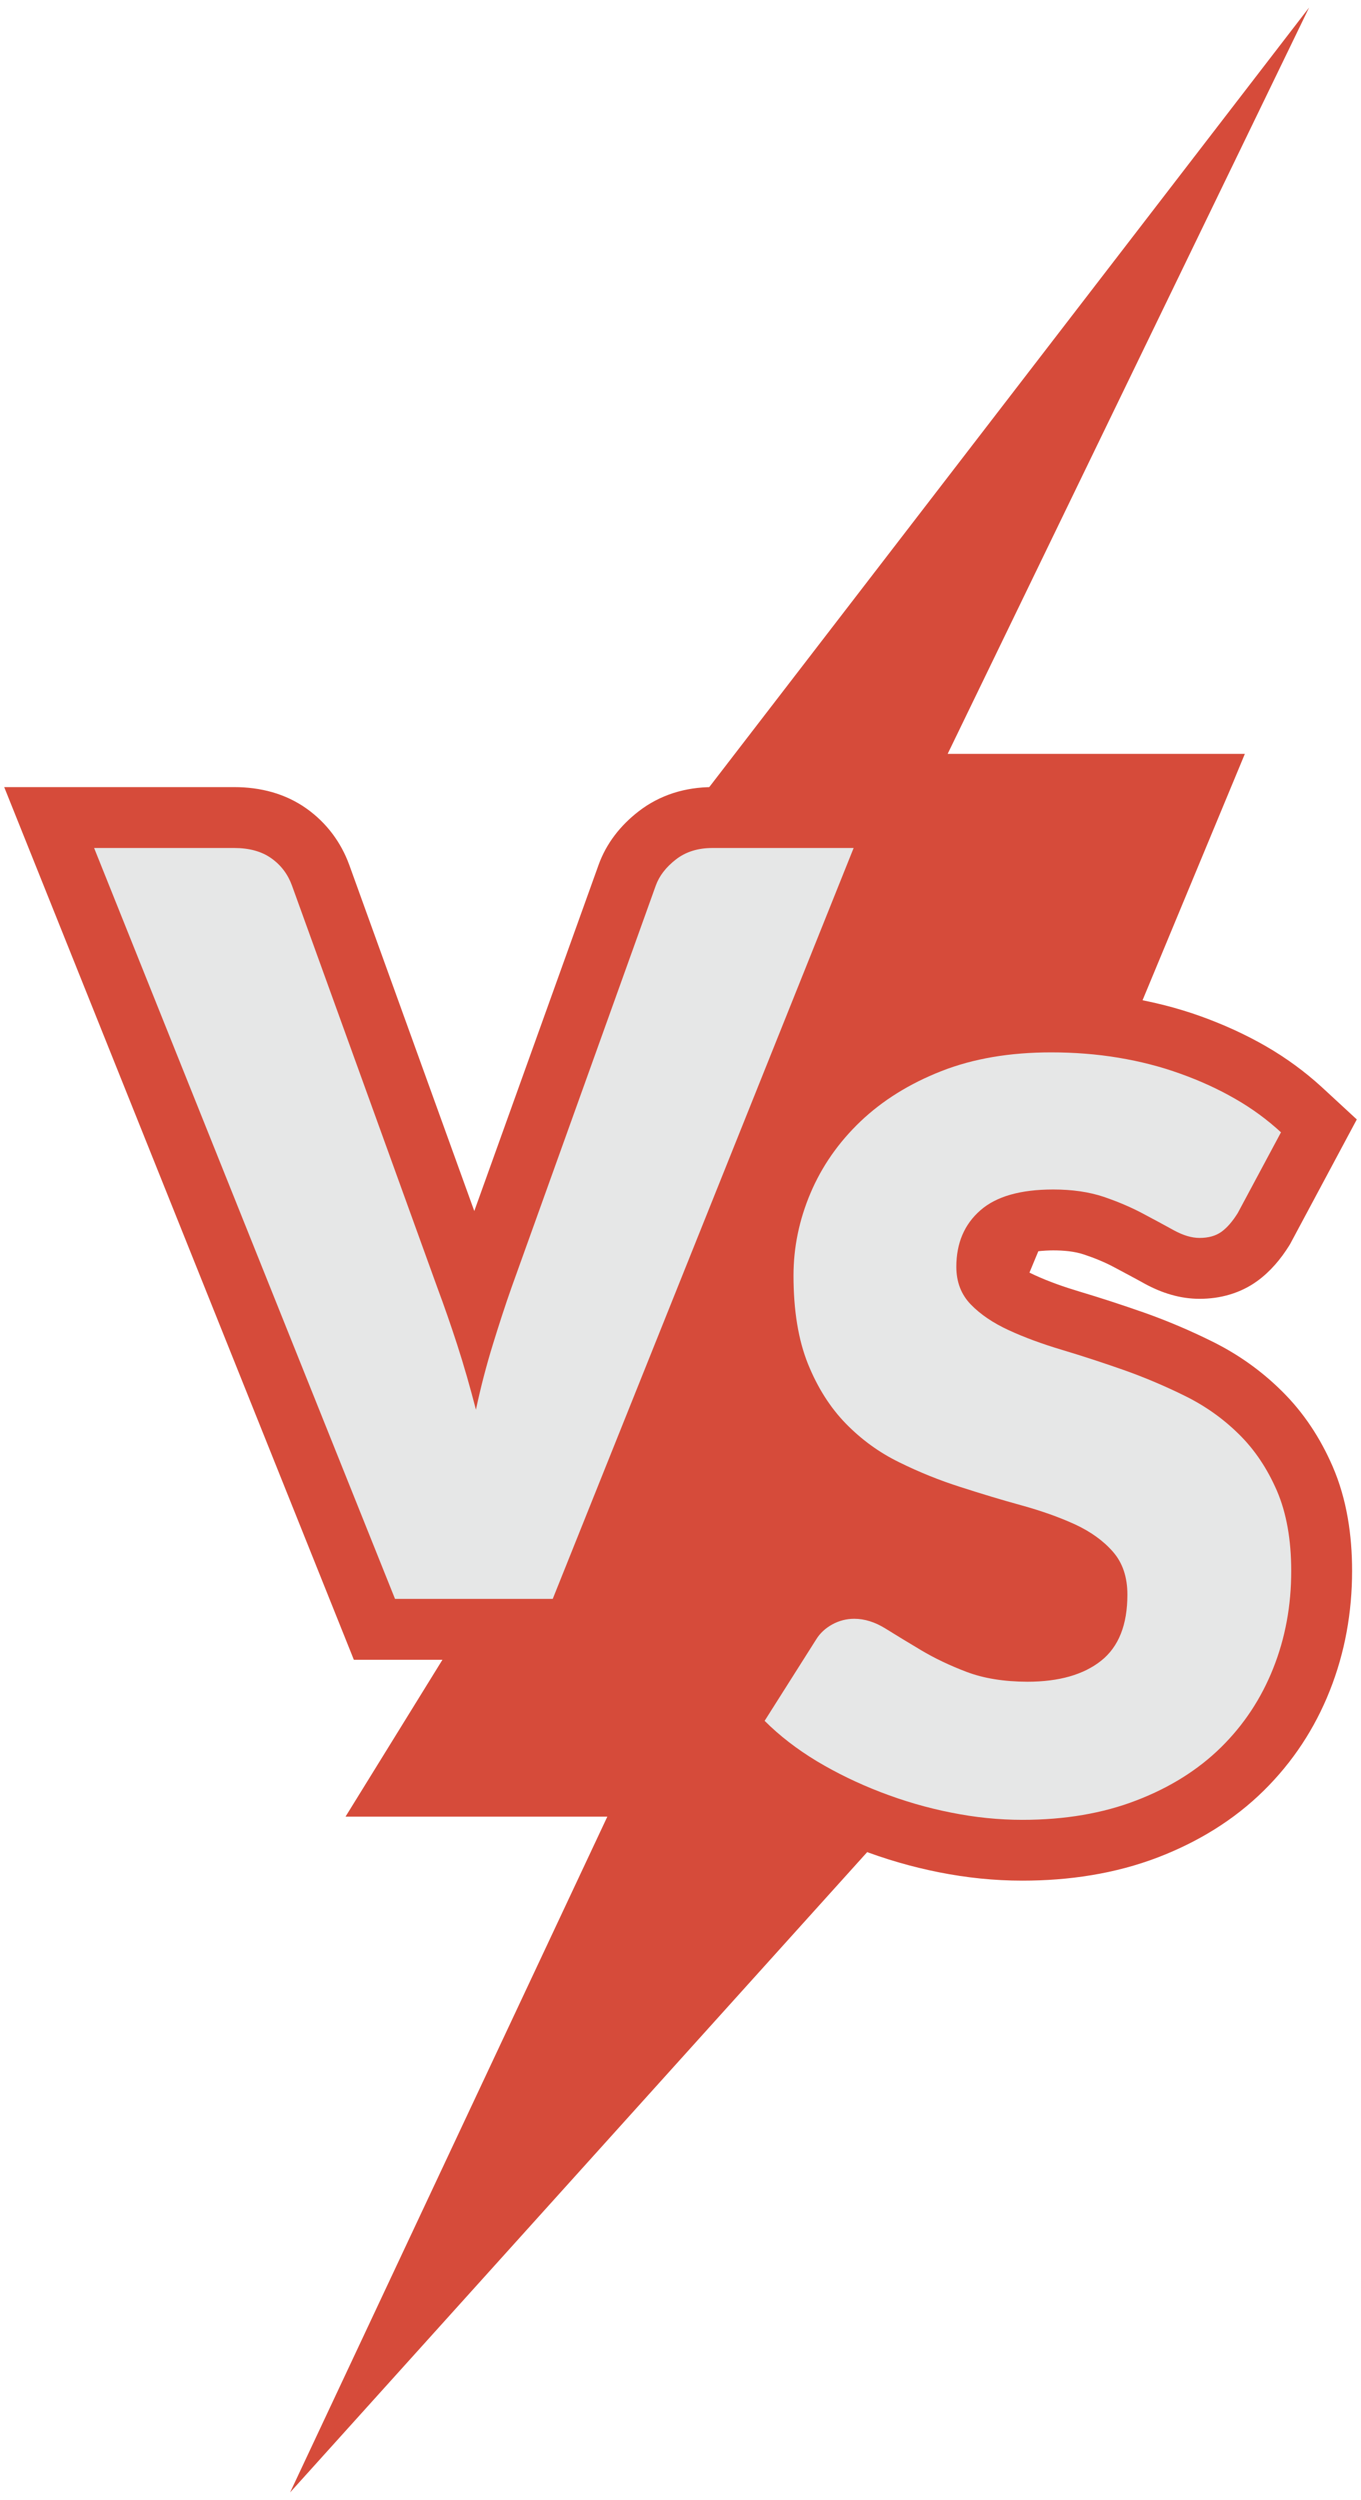 <svg width="165" height="303" viewBox="0 0 165 303" fill="none" xmlns="http://www.w3.org/2000/svg">
<path d="M114.58 178.86L137.91 188.12L35.17 302.09L73.63 220.18H41.89L104.96 118.12H68.5L158.71 0.91L114.89 91.37H150.92L114.58 178.86Z" fill="#D64B3A"/>
<path d="M57.5 146.78L72.56 104.85C73.5 102.22 75.22 100.04 77.42 98.34C80.01 96.33 83.11 95.4 86.37 95.4H114.4L72 201.17H42.9L0.51 95.4H28.4C31.55 95.4 34.6 96.17 37.19 98.02C39.58 99.73 41.33 102.06 42.34 104.82L57.5 146.78Z" fill="#D64B3A"/>
<path d="M123.33 153.28C123.93 153.79 124.7 154.21 125.38 154.52C127.16 155.34 129.03 155.99 130.9 156.55C133.52 157.33 136.12 158.19 138.7 159.09C141.53 160.09 144.3 161.27 147 162.61C150.11 164.15 152.93 166.15 155.4 168.6C158.06 171.22 160.08 174.32 161.56 177.73C163.29 181.72 163.92 186.08 163.92 190.39C163.92 195.39 163.06 200.28 161.21 204.93C159.39 209.51 156.72 213.57 153.21 217.03C149.56 220.63 145.2 223.26 140.43 225.1C135.17 227.12 129.56 227.94 123.94 227.94C120.55 227.94 117.18 227.59 113.86 226.93C110.53 226.27 107.26 225.32 104.1 224.09C101.02 222.9 98.03 221.47 95.2 219.76C92.41 218.08 89.79 216.1 87.49 213.79L83.31 209.61L92.67 194.83C93.82 192.96 95.41 191.49 97.33 190.43C99.25 189.37 101.38 188.83 103.57 188.83C106.33 188.83 108.94 189.68 111.26 191.13C112.653 191.99 114.053 192.84 115.46 193.68C116.83 194.5 118.32 195.17 119.81 195.74C121.27 196.3 123.01 196.45 124.56 196.45C125.77 196.45 127.9 196.31 128.91 195.51C129.22 195.25 129.3 193.6 129.3 193.27C129.3 193.16 129.3 192.97 129.27 192.83C128.72 192.24 127.98 191.8 127.26 191.47C125.55 190.68 123.73 190.07 121.91 189.57C119.32 188.86 116.75 188.08 114.2 187.26C111.3 186.34 108.48 185.2 105.76 183.86C102.59 182.3 99.75 180.23 97.28 177.71C94.57 174.94 92.55 171.64 91.11 168.06C89.4 163.82 88.82 159.15 88.82 154.6C88.82 150.15 89.74 145.83 91.47 141.73C93.26 137.49 95.9 133.76 99.23 130.58C102.75 127.23 106.92 124.73 111.44 122.95C116.53 120.96 121.98 120.18 127.44 120.18C130.57 120.18 133.71 120.41 136.8 120.92C139.8 121.42 142.75 122.16 145.61 123.19C148.32 124.17 150.96 125.36 153.46 126.8C155.92 128.22 158.21 129.89 160.3 131.81L164.49 135.68L156.43 150.74L156.3 150.96C155.27 152.61 154.01 154.11 152.43 155.26C150.38 156.75 147.94 157.42 145.43 157.42C143.07 157.42 140.86 156.72 138.8 155.6C137.58 154.92 136.34 154.27 135.11 153.61C133.94 152.98 132.7 152.48 131.45 152.06C130.27 151.66 128.92 151.55 127.68 151.55C126.86 151.55 124.38 151.66 123.7 152.25C123.4 152.51 123.34 152.87 123.33 153.28Z" fill="#D64B3A"/>
<path d="M150.05 147.04C149.42 148.04 148.78 148.79 148.09 149.29C147.4 149.79 146.51 150.04 145.43 150.04C144.47 150.04 143.45 149.73 142.34 149.13C141.24 148.52 139.99 147.85 138.6 147.11C137.2 146.36 135.6 145.67 133.81 145.06C132.02 144.46 129.98 144.17 127.69 144.17C123.73 144.17 120.79 145 118.86 146.69C116.92 148.38 115.94 150.67 115.94 153.54C115.94 155.373 116.523 156.893 117.69 158.1C118.86 159.31 120.4 160.35 122.29 161.22C124.19 162.1 126.35 162.89 128.79 163.62C131.23 164.35 133.7 165.16 136.24 166.05C138.78 166.95 141.28 168.01 143.72 169.22C146.153 170.426 148.316 171.966 150.21 173.84C152.11 175.71 153.63 177.98 154.8 180.67C155.96 183.36 156.54 186.61 156.54 190.39C156.546 194.596 155.82 198.533 154.36 202.2C152.9 205.87 150.8 209.05 148.03 211.78C145.256 214.506 141.84 216.65 137.78 218.21C133.72 219.78 129.1 220.57 123.94 220.57C121.11 220.57 118.23 220.28 115.3 219.69C112.36 219.11 109.51 218.27 106.76 217.21C104.01 216.15 101.43 214.9 99.01 213.45C96.596 211.99 94.493 210.363 92.7 208.57L98.95 198.7C99.41 197.953 100.056 197.35 100.89 196.89C101.723 196.43 102.616 196.2 103.57 196.2C104.82 196.2 106.09 196.6 107.36 197.39C108.633 198.183 110.07 199.056 111.67 200.01C113.28 200.97 115.11 201.85 117.19 202.64C119.27 203.426 121.726 203.823 124.56 203.83C128.39 203.83 131.37 202.97 133.49 201.29C135.62 199.6 136.68 196.93 136.68 193.27C136.68 191.143 136.096 189.413 134.93 188.08C133.77 186.75 132.24 185.65 130.35 184.77C128.45 183.9 126.29 183.13 123.87 182.46C121.46 181.8 118.98 181.05 116.44 180.23C113.9 179.423 111.423 178.423 109.01 177.23C106.59 176.05 104.45 174.49 102.55 172.55C100.66 170.61 99.12 168.2 97.95 165.3C96.79 162.41 96.2 158.85 96.2 154.6C96.2 151.186 96.886 147.856 98.26 144.61C99.64 141.356 101.66 138.46 104.32 135.92C106.99 133.38 110.26 131.34 114.13 129.82C118 128.3 122.44 127.55 127.44 127.55C130.23 127.55 132.95 127.76 135.6 128.2C138.24 128.64 140.74 129.28 143.11 130.14C145.49 130.99 147.72 132.01 149.78 133.2C151.84 134.38 153.67 135.74 155.3 137.24L150.05 147.04Z" fill="#E6E7E7"/>
<path d="M11.41 102.78H28.4C30.233 102.78 31.733 103.197 32.9 104.03C34.066 104.857 34.9 105.96 35.4 107.34L53.02 156.06C53.81 158.18 54.62 160.49 55.43 162.99C56.24 165.49 56.99 168.12 57.7 170.86C58.28 168.12 58.97 165.49 59.74 162.99C60.51 160.49 61.26 158.18 62.01 156.06L79.5 107.34C79.92 106.17 80.73 105.11 81.94 104.17C83.15 103.23 84.62 102.78 86.37 102.78H103.49L67.01 193.79H47.89L11.41 102.78Z" fill="#E6E7E7"/>
</svg>
